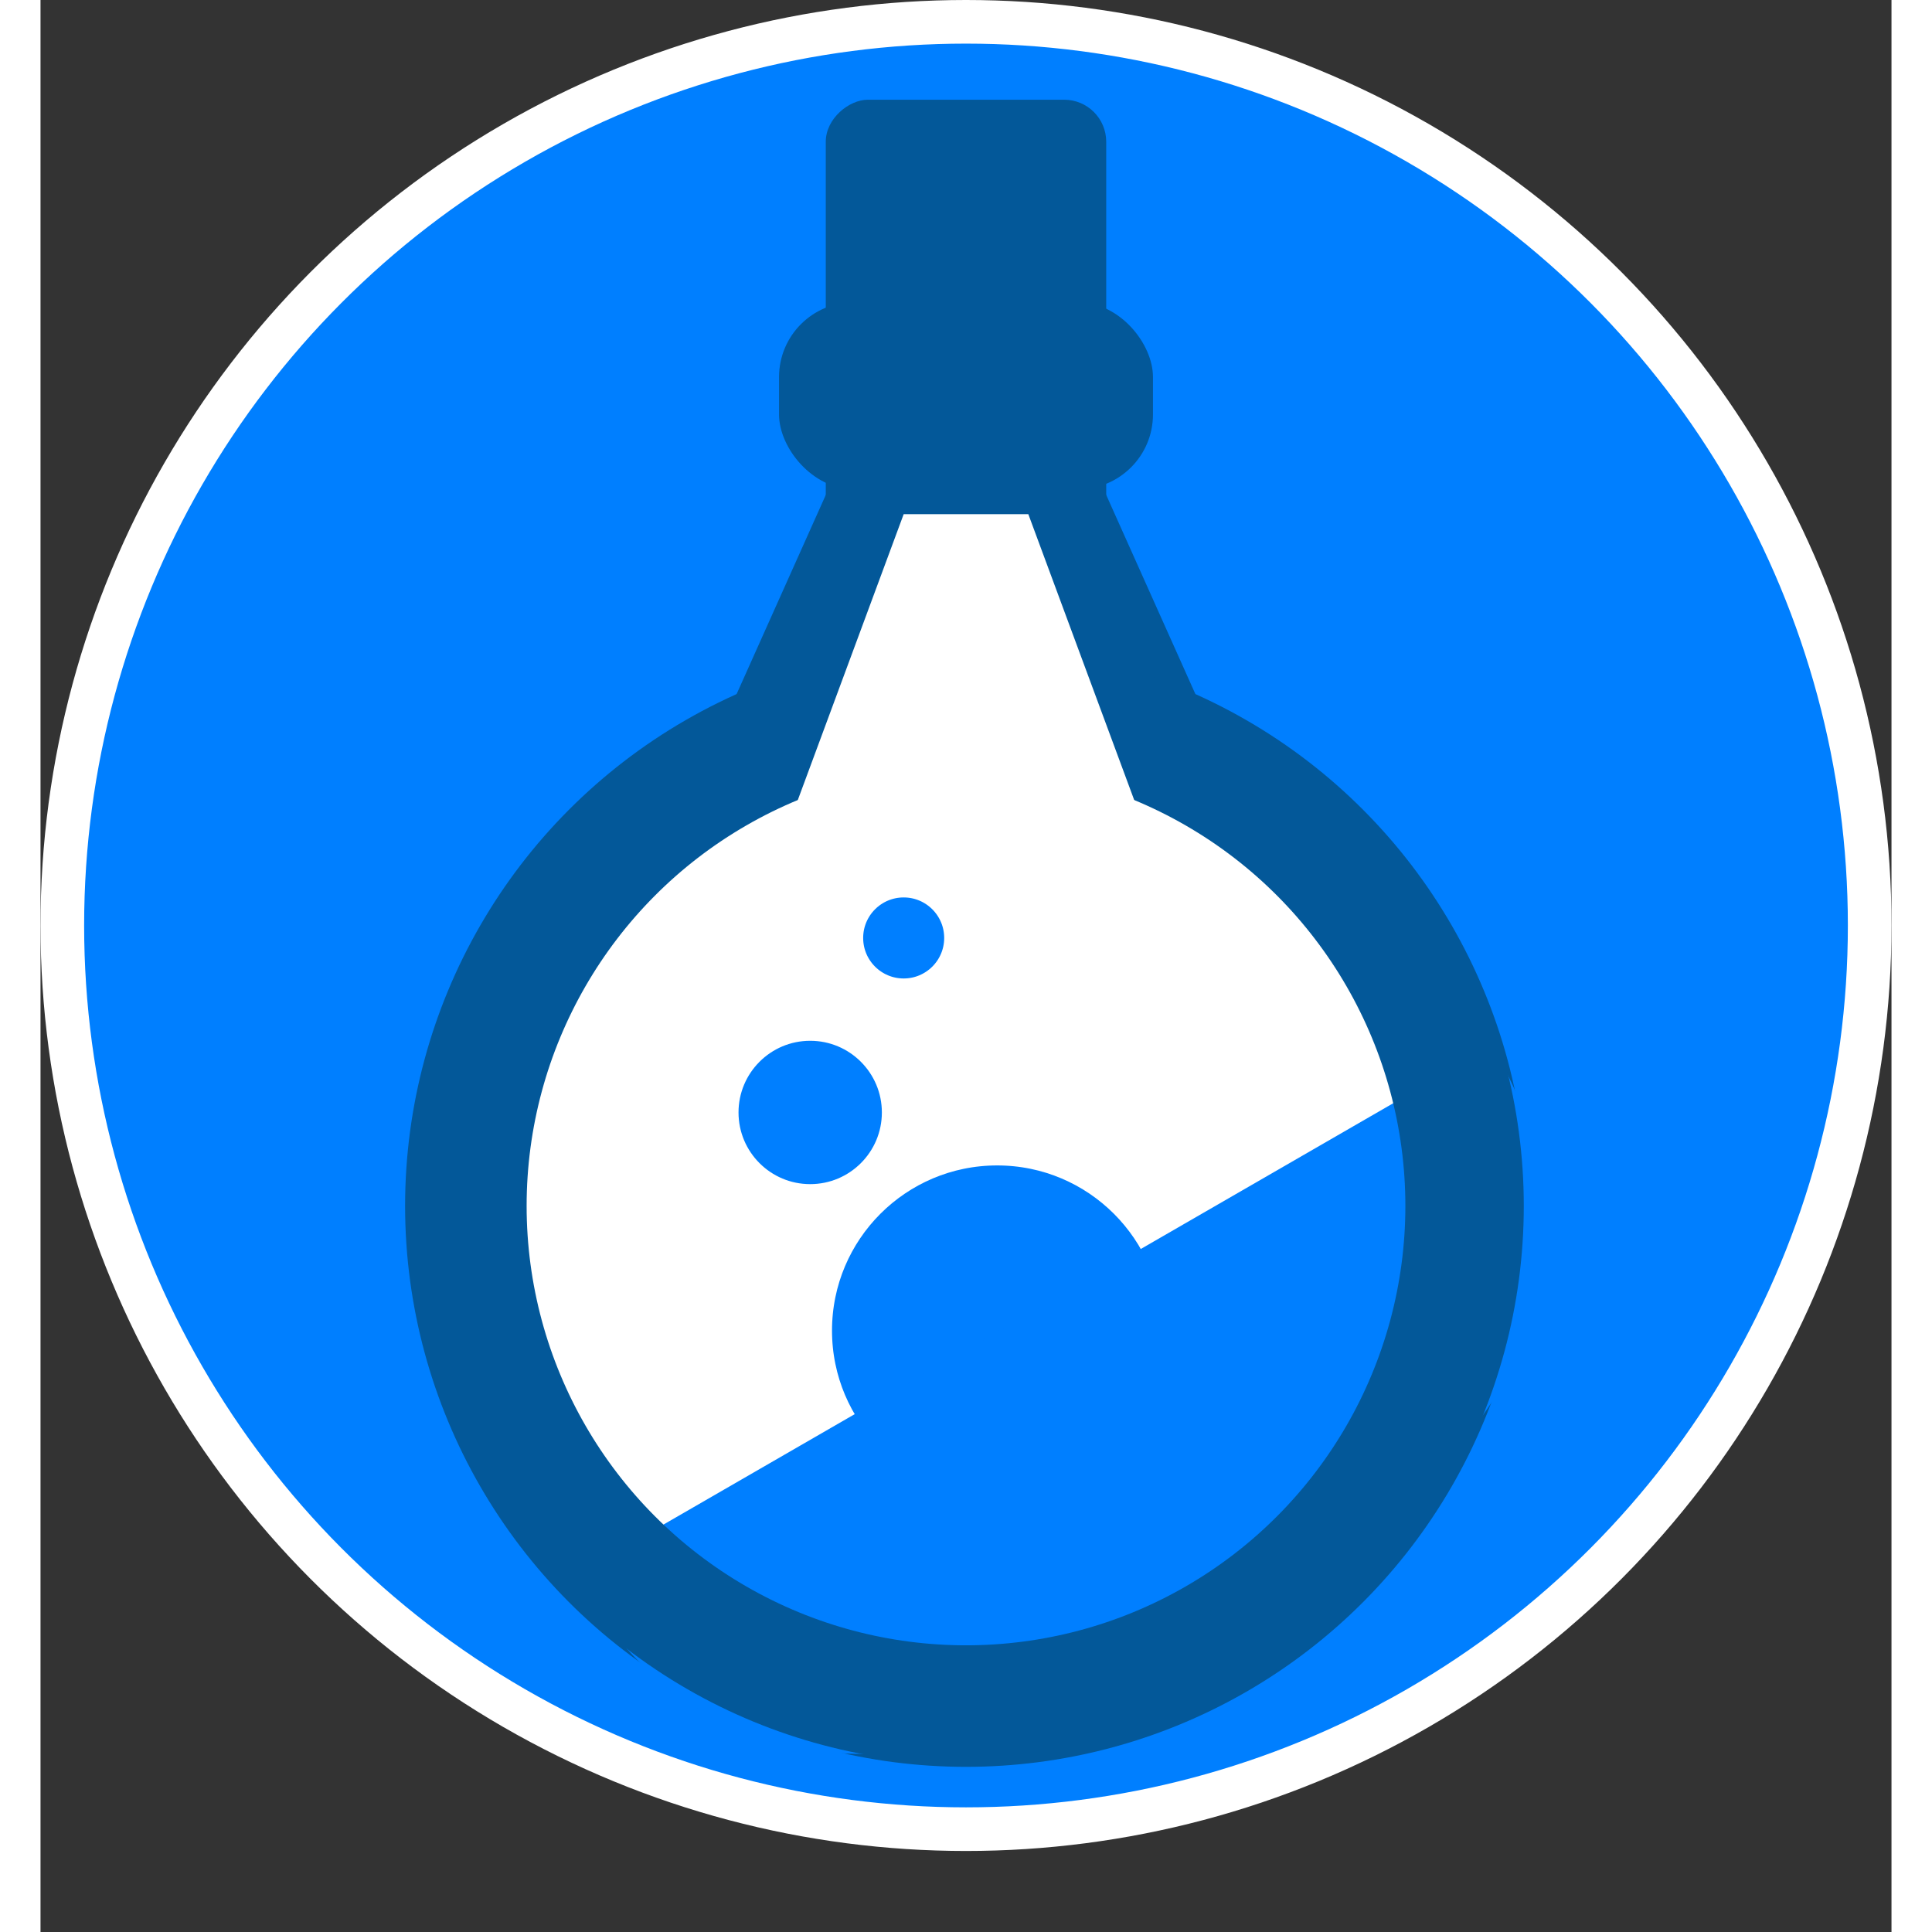 <?xml version="1.0" encoding="UTF-8"?>
<!DOCTYPE svg PUBLIC "-//W3C//DTD SVG 1.1//EN" "http://www.w3.org/Graphics/SVG/1.1/DTD/svg11.dtd">
<svg xmlns="http://www.w3.org/2000/svg" xmlns:xlink="http://www.w3.org/1999/xlink" version="1.1" width="13px" height="13px" viewBox="-0.5 -0.5 297 310" content="&lt;mxfile host=&quot;Electron&quot; modified=&quot;2021-12-10T21:39:18.756Z&quot; agent=&quot;Mozilla/5.0 (Macintosh; Intel Mac OS X 10_16_0) AppleWebKit/537.36 (KHTML, like Gecko) draw.io/12.5.3 Chrome/78.0.39.130 Electron/7.1.9 Safari/537.36&quot; version=&quot;12.5.3&quot; etag=&quot;zJyWVc2mnyKhAs9REIDw&quot; type=&quot;device&quot;&gt;&lt;diagram id=&quot;MmGaYkuno1O-K11uLjPz&quot;&gt;7ZjLjpswFIafhmUjbGMu26RDu6lUKYuureAEqwQjx2mSefqaYIO5lUSBUReDogj/xoC//3B8wEGb4/WbIEX6gyc0c6CbXB301YEQB1j9l8KtEnzgV8JBsKSSQCNs2TvVoqvVM0voqXWg5DyTrGiLO57ndCdbGhGCX9qH7XnWvmpBDrQnbHck66u/WCLTSg1h0OjfKTuk5srAj6qeIzEH65mcUpLwiyWhNwdtBOey2jteNzQr2Rku1bh4pLe+MUFz+cgAWA34Q7Kznpu+L3kzk1UDFFfVWF9SJum2ILuy56KcVVoqj5lqAbVLTkUFe8+uVJ1/XU/OVY2DIAlTd7XhGRdKy3lennPPssxIDkSuG8RxXI6Vgv+mVk983+oewz1Qip4DFZJeRzmAmq6KSsqPVIqbOkQPiHRE3kygaX8ujb0w0lpqWVuLRIfUoT51Q13taPDDJqBpExTKotyVijp95+XIdUEFU9eiwtZ/NuKUX130CIdR1EOvfTpVD6G7ghiE9m8e/tAANwYEfQPCAf4efh2/N41f8HOelDF9BzfBVXBJJOO5an6J3GdBzwKzE80Q92AGC8HEy8F8GiURO712eO5MZEEnTL0+WX+ALJohS/hLpuqPDlGA2yDhQMIFQw98Lb6CMlh01VsKme+vsN+mBhrJBuf5qzAcYGfpr+ALP6xoeKYKGKskRgqPWbJBO8/WK9RENvBnCOHo04PBwqGGa3mAFsrIZjH4NAF2TEBBzwQ4VD3PYQKYNsFUz/yBqvgf2E0p/Cpxq6bx5ypMEF6FXtsEL1iF8KGEVFfbLxmx6Lukjbjlw3jVYhwC0VwLcCfKwUDNMoh3joQP/o+3xE7eGXtLRJ1tofI7iB6Kb+w9zV81m68w9z7rUxZ6+ws=&lt;/diagram&gt;&lt;/mxfile&gt;" style="background-color: rgb(255, 255, 255);"><rect x="-0.5" y="-0.5" width="297" height="310" fill="#333333" stroke="none"/><defs/><g><ellipse cx="148" cy="148" rx="145" ry="145" fill="#007fff" stroke="#ffffff" stroke-width="7" pointer-events="all"/><path d="M 108 118 L 128.15 73 L 167.85 73 L 188 118 Z" fill="#035899" stroke="none" pointer-events="all"/><rect x="113" y="28" width="70" height="45" rx="6.75" ry="6.75" fill="#035899" stroke="none" transform="rotate(-90,148,50.5)" pointer-events="all"/><rect x="118" y="48" width="60" height="30" rx="12" ry="12" fill="#035899" stroke="none" pointer-events="all"/><ellipse cx="148" cy="193" rx="90" ry="90" fill="#035899" stroke="none" pointer-events="all"/><ellipse cx="148" cy="193" rx="73.44" ry="73.44" fill="#ffffff" stroke="none" pointer-events="all"/><ellipse cx="153" cy="213" rx="30" ry="30" fill="#007fff" stroke="#ffffff" stroke-width="7" pointer-events="all"/><ellipse cx="123" cy="178" rx="15" ry="15" fill="#007fff" stroke="#ffffff" stroke-width="7" pointer-events="all"/><ellipse cx="138" cy="150" rx="10" ry="10" fill="#007fff" stroke="#ffffff" stroke-width="7" pointer-events="all"/><path d="M 143.84 150.82 Q 203.84 150.82 203.84 235.82 Q 203.84 320.82 143.84 320.82 Z" fill="#007fff" stroke="none" transform="rotate(60,173.84,235.82)" pointer-events="all"/><ellipse cx="148" cy="193" rx="80" ry="80" fill="none" stroke="#035899" stroke-width="19" pointer-events="all"/><path d="M 118 136 L 138 82 L 158 82 L 178 136 Z" fill="#ffffff" stroke="none" pointer-events="all"/></g></svg>